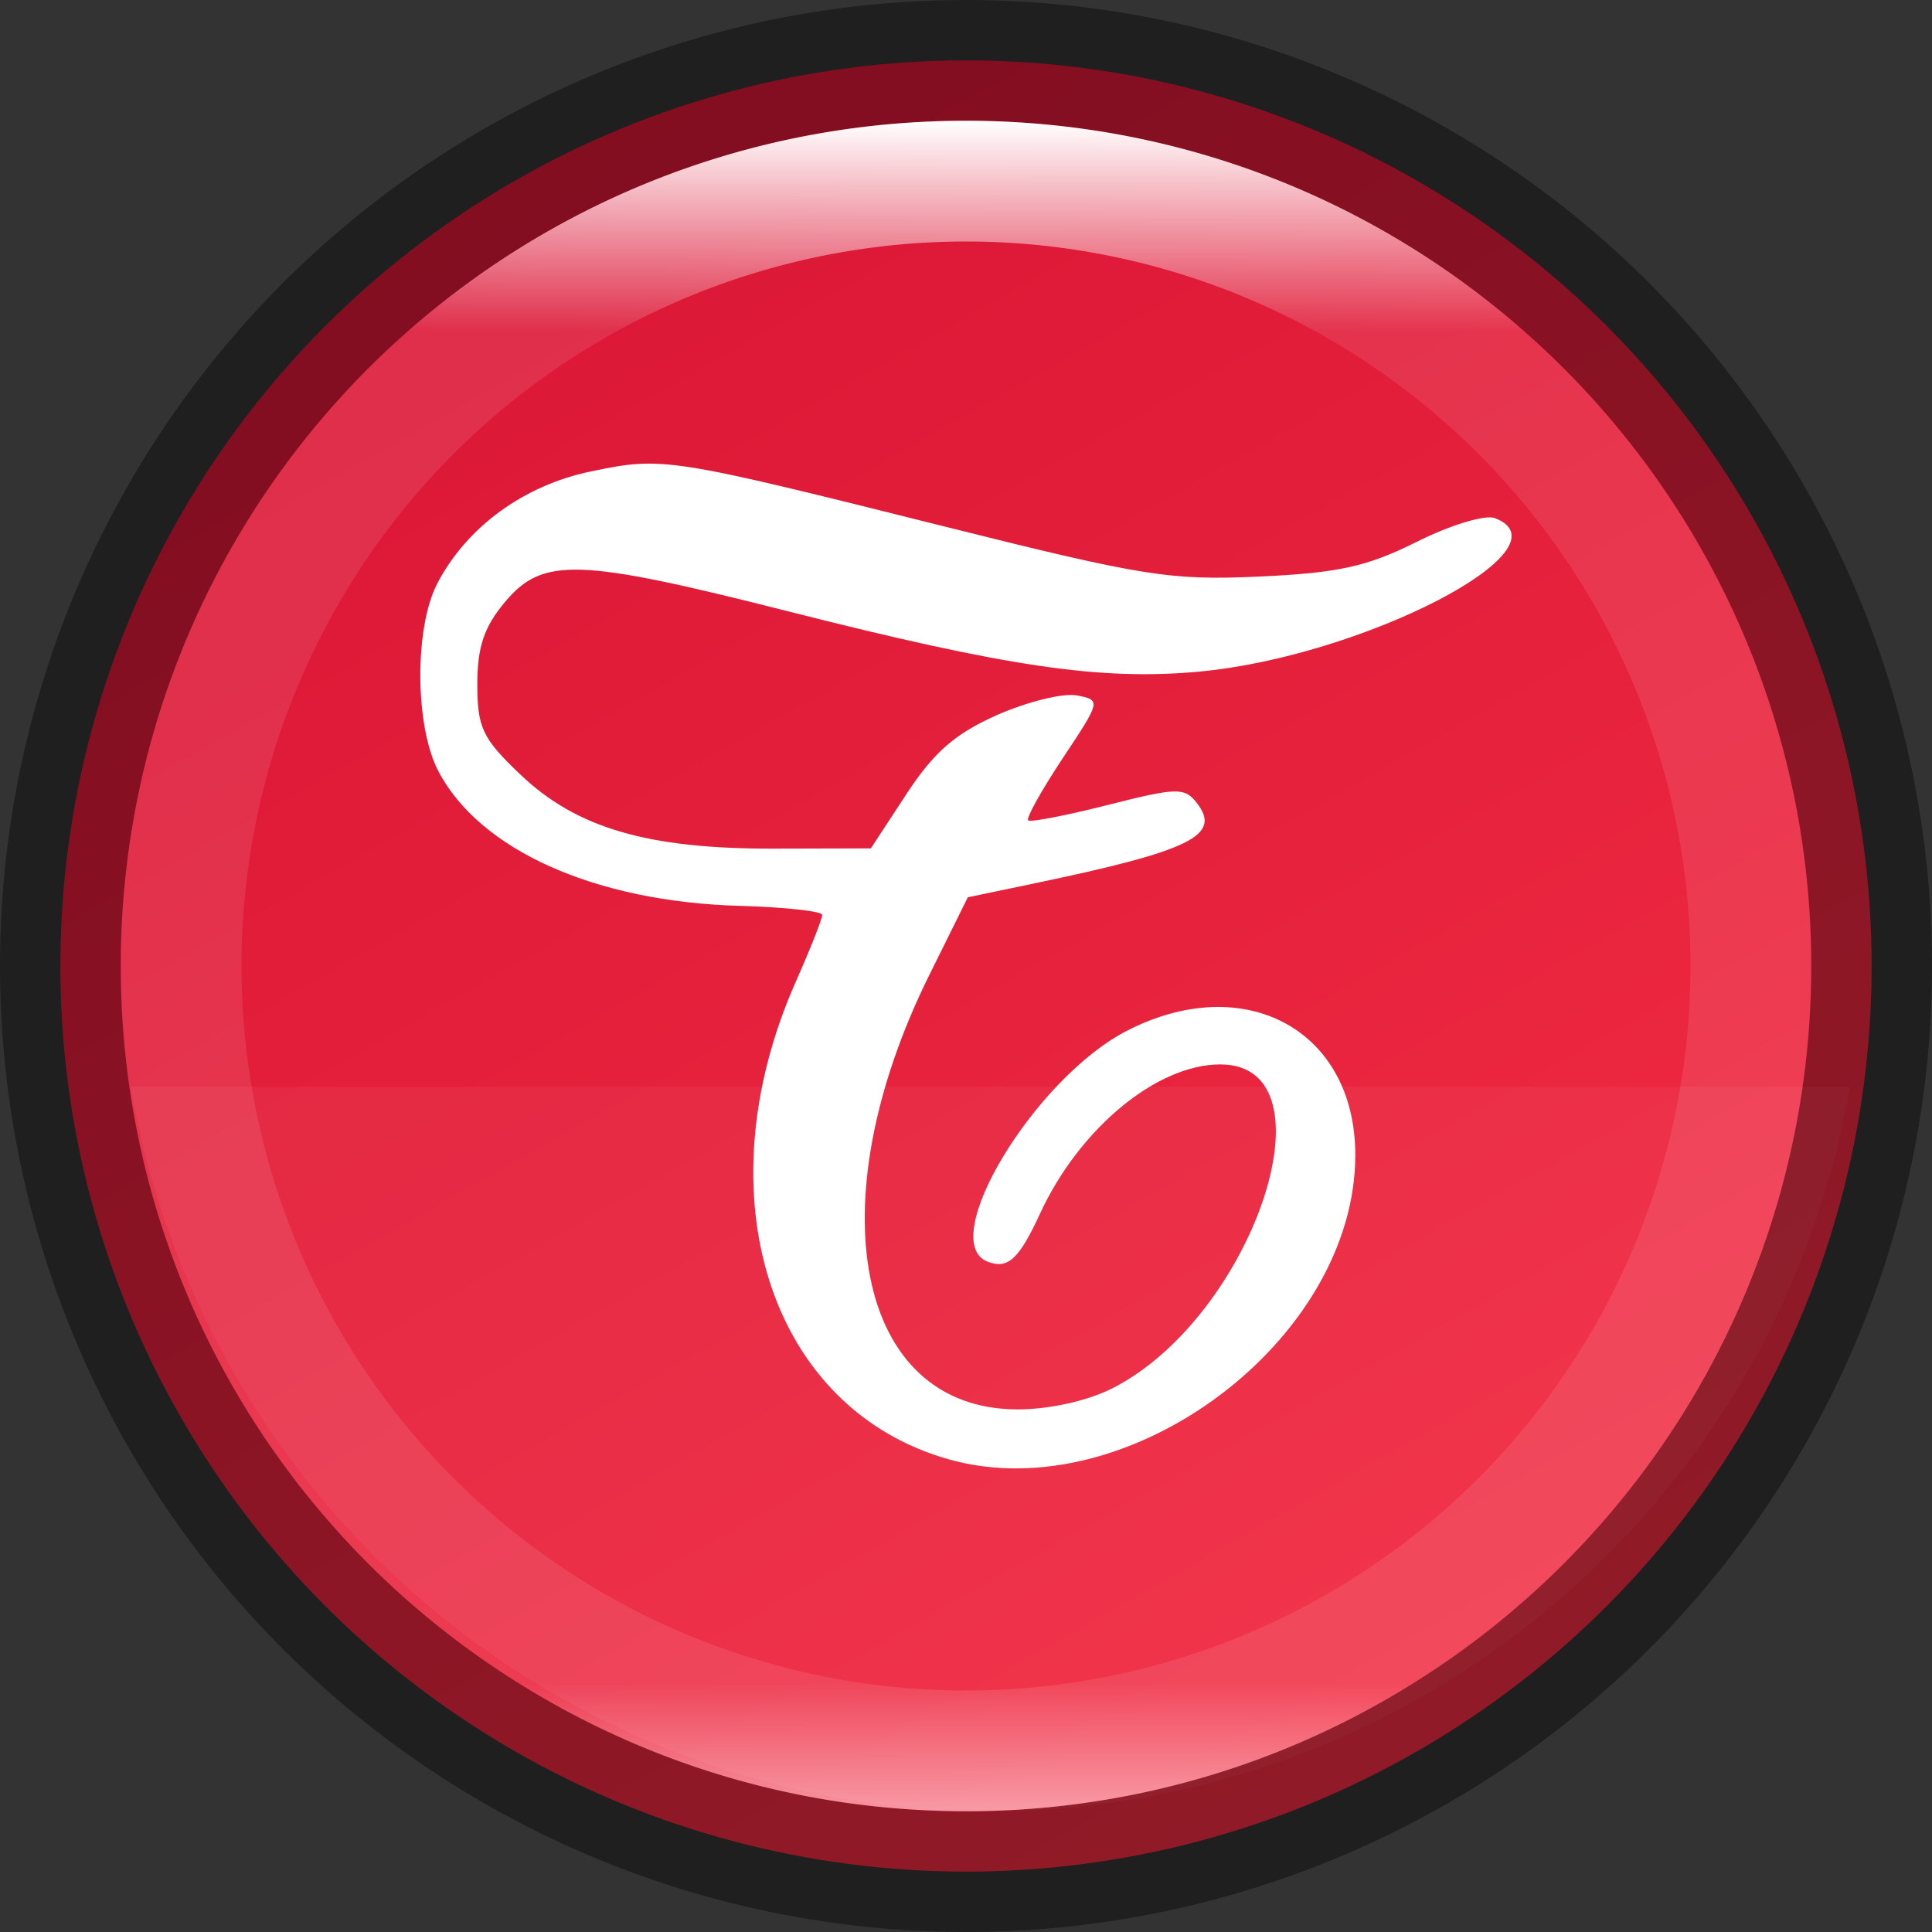 <svg width="16" height="16" version="1" xmlns="http://www.w3.org/2000/svg" xmlns:xlink="http://www.w3.org/1999/xlink">
 <rect width="100%" height="100%" fill="#333333" stroke="none"/>
 <defs>
  <linearGradient id="linearGradient8588-0-1-5" x1="13.735" x2="38.1" y1="249.69" y2="292.77" gradientTransform="matrix(.315 0 0 .315 .167 -77.71)" gradientUnits="userSpaceOnUse">
   <stop stop-color="#da1636" offset="0"/>
   <stop stop-color="#f22c42" offset="1"/>
  </linearGradient>
  <linearGradient id="linearGradient8590-3-3-4" x1="96" x2="96" y1="4" y2="188" gradientTransform="matrix(.076 0 0 .076 .696 .696)" gradientUnits="userSpaceOnUse">
   <stop stop-color="#fff" offset="0"/>
   <stop stop-color="#fff" stop-opacity=".098" offset=".125"/>
   <stop stop-color="#fff" stop-opacity=".098" offset=".925"/>
   <stop stop-color="#fff" stop-opacity=".498" offset="1"/>
  </linearGradient>
 </defs>
 <ellipse transform="scale(-1)" cx="-8" cy="-8.5" rx="7" ry="6.5" enable-background="new" opacity=".1"/>
 <circle cx="8" cy="8" r="7.5" enable-background="new" fill="url(#linearGradient8588-0-1-5)"/>
 <path d="m1.082 9a7.233 7.233 0 0 0 7.115 6 7.233 7.233 0 0 0 7.123-6z" enable-background="new" fill="#fff" opacity=".05"/>
 <path d="m7.866 12.088c-1.488-0.413-2.06-2.184-1.277-3.955 0.122-0.275 0.221-0.525 0.22-0.556-4.6e-4 -0.031-0.306-0.064-0.679-0.075-1.201-0.033-2.16-0.462-2.501-1.118-0.194-0.373-0.198-1.185-8e-3 -1.551 0.243-0.468 0.717-0.814 1.273-0.929 0.597-0.124 0.638-0.117 2.943 0.46 1.629 0.408 1.856 0.444 2.589 0.411 0.657-0.03 0.895-0.082 1.307-0.288 0.277-0.139 0.568-0.227 0.647-0.196 0.645 0.248-1.097 1.149-2.459 1.272-0.811 0.073-1.579-0.04-3.393-0.5-1.74-0.441-2.031-0.451-2.344-0.08-0.175 0.208-0.231 0.374-0.231 0.683 0 0.361 0.042 0.449 0.357 0.749 0.465 0.443 1.054 0.615 2.092 0.613l0.81-2e-3 0.296-0.452c0.226-0.345 0.404-0.5 0.75-0.653 0.25-0.11 0.546-0.183 0.659-0.162 0.202 0.039 0.201 0.043-0.117 0.522-0.176 0.266-0.305 0.497-0.285 0.513 0.02 0.017 0.317-0.041 0.661-0.128 0.57-0.145 0.635-0.146 0.735-0.017 0.21 0.27-0.046 0.396-1.36 0.67l-0.536 0.112-0.318 0.642c-0.945 1.906-0.601 3.599 0.73 3.599 0.264 0 0.582-0.071 0.786-0.175 1.17-0.597 1.864-2.682 0.893-2.682-0.527 0-1.168 0.531-1.494 1.238-0.173 0.375-0.265 0.46-0.432 0.396-0.431-0.165 0.389-1.524 1.157-1.915 0.977-0.498 1.887-7.6e-4 1.887 1.032-5.3e-4 1.528-1.872 2.934-3.358 2.522z" enable-background="new" fill="#fff" stroke-width="3.78"/>
 <circle cx="8" cy="8" r="7.5" enable-background="new" fill="none" opacity=".4" stroke="#000" stroke-dashoffset="6.6" stroke-linejoin="round"/>
 <path d="m8 1c-3.866 0-7 3.134-7 7 0 3.866 3.134 7 7 7 3.866 0 7-3.134 7-7 0-3.866-3.134-7-7-7zm0 1a6 6 0 0 1 6 6 6 6 0 0 1-6 6 6 6 0 0 1-6-6 6 6 0 0 1 6-6z" enable-background="new" fill="url(#linearGradient8590-3-3-4)"/>
</svg>

